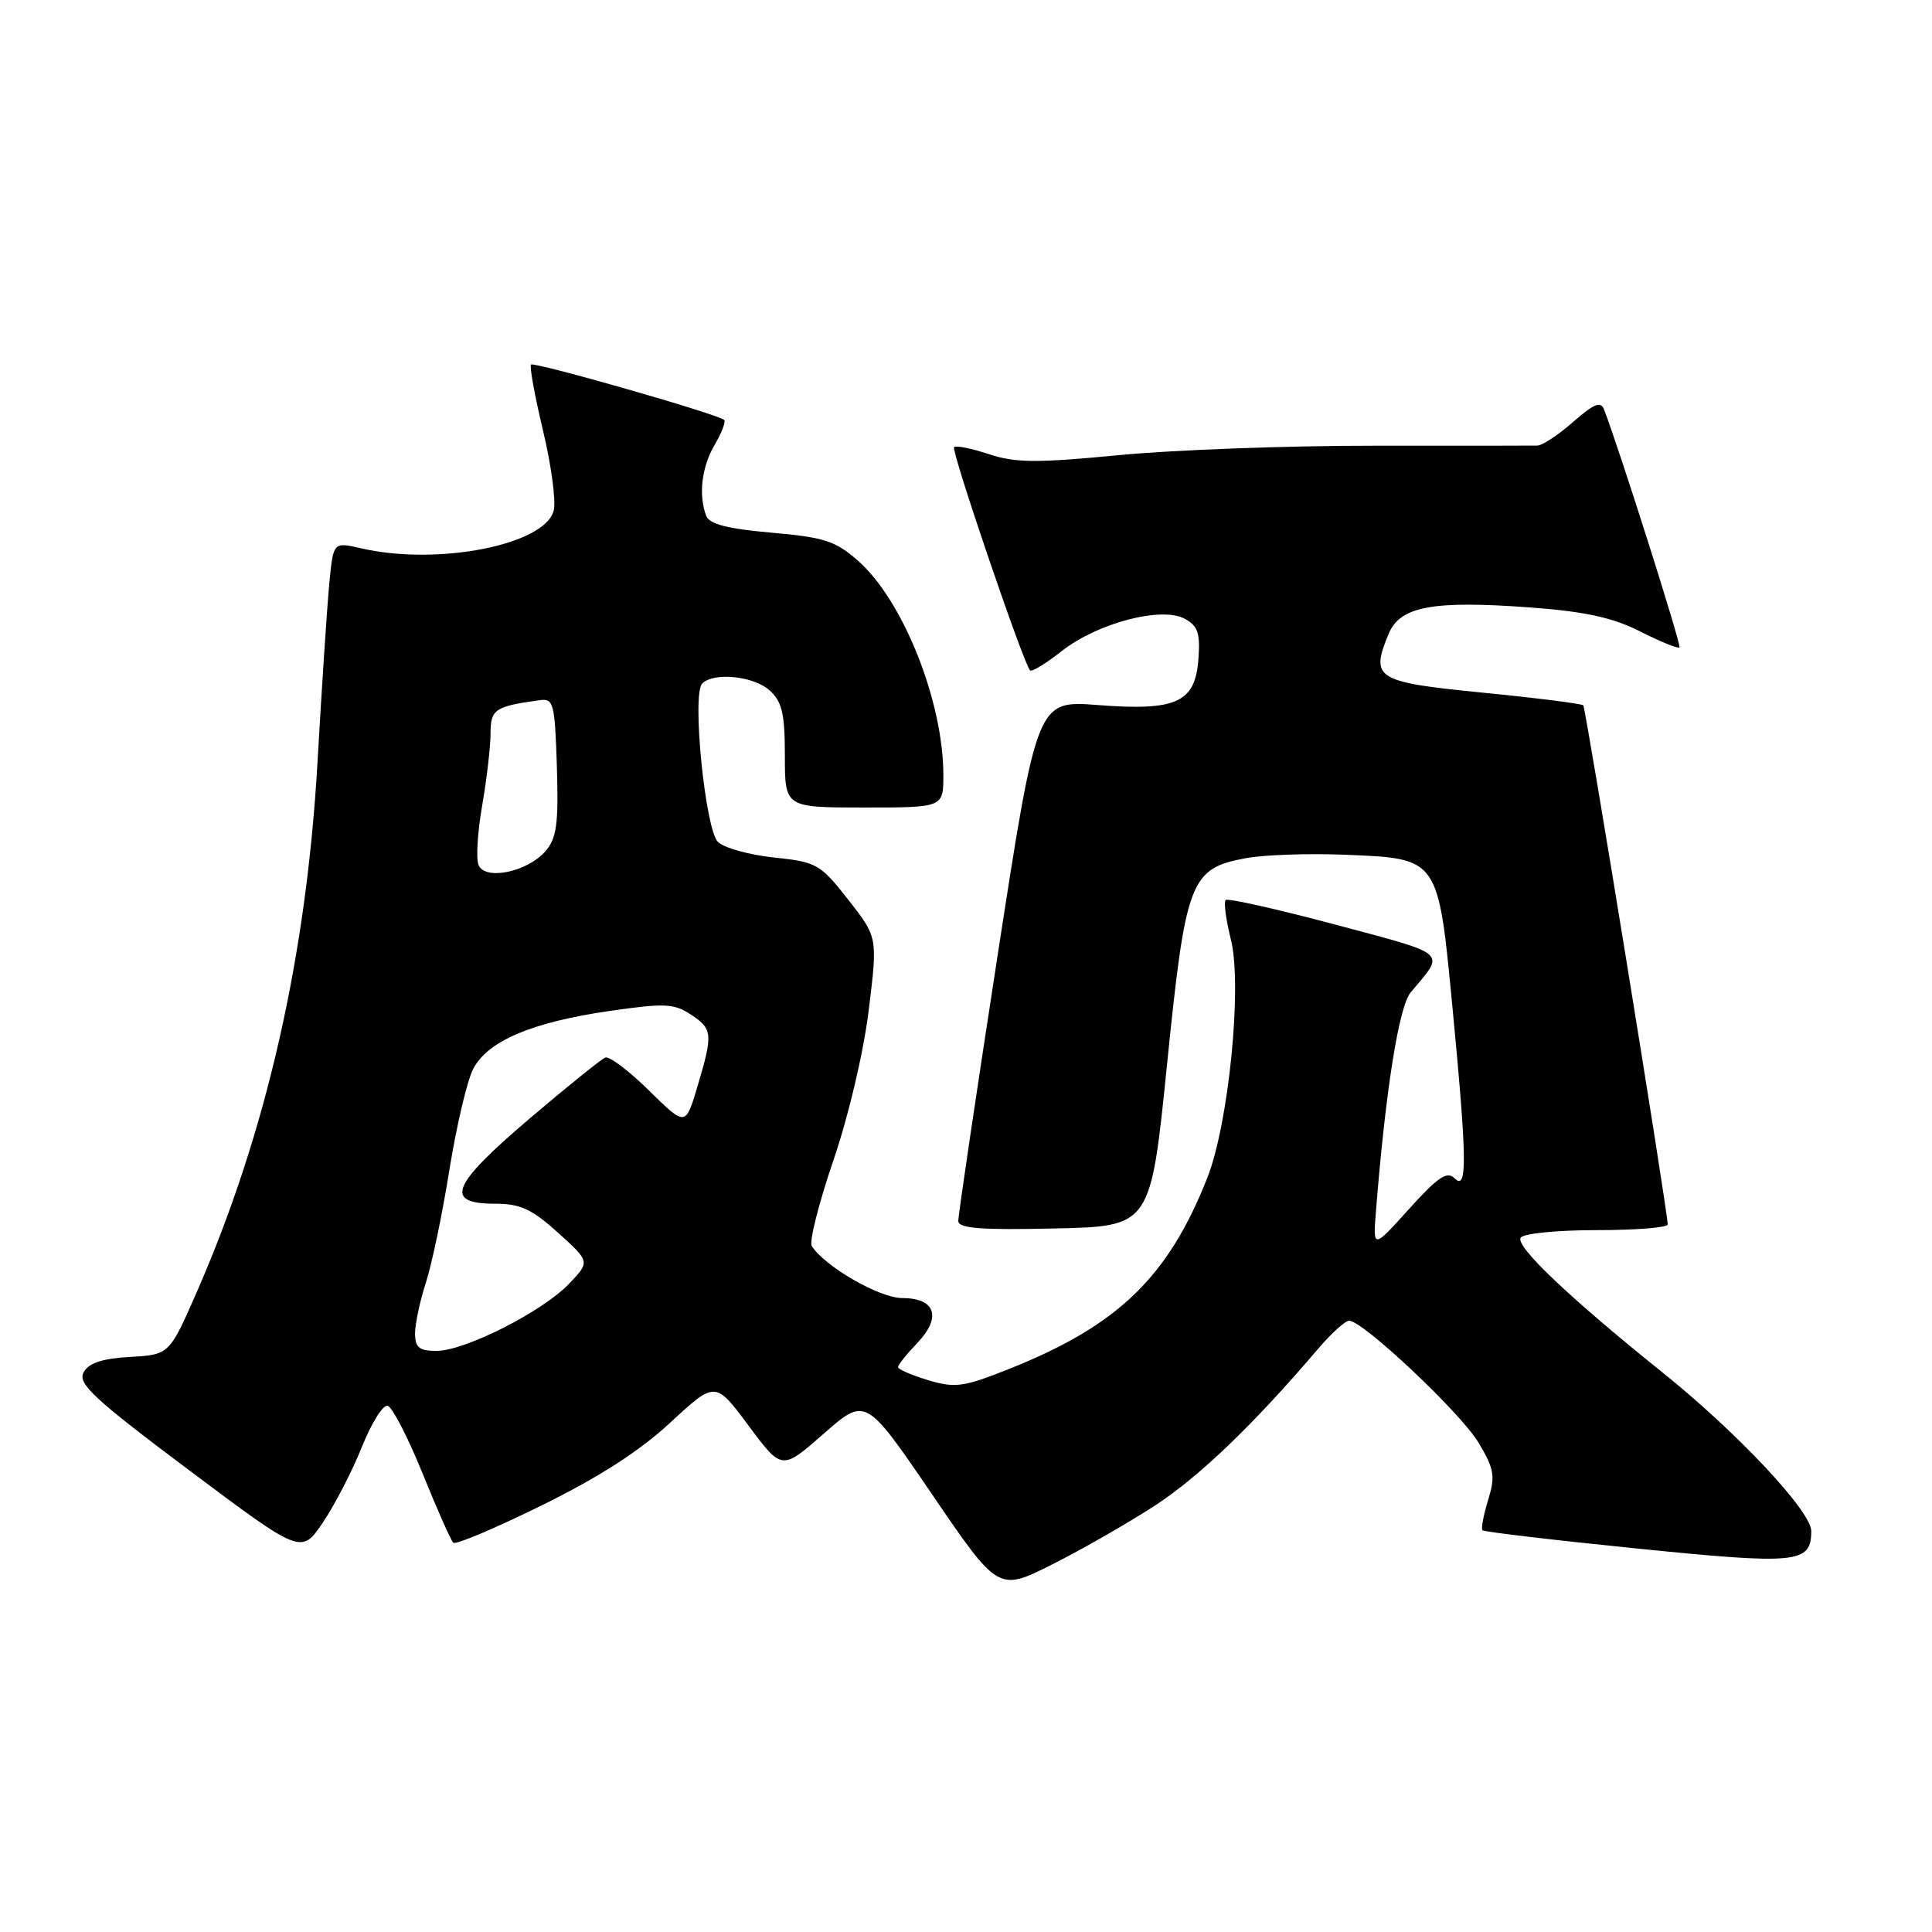 <?xml version="1.0" encoding="UTF-8" standalone="no"?>
<!DOCTYPE svg PUBLIC "-//W3C//DTD SVG 1.1//EN" "http://www.w3.org/Graphics/SVG/1.1/DTD/svg11.dtd" >
<svg xmlns="http://www.w3.org/2000/svg" xmlns:xlink="http://www.w3.org/1999/xlink" version="1.1" viewBox="0 0 256 256">
 <g >
 <path fill="currentColor"
d=" M 153.00 199.52 C 158.90 195.68 166.12 188.75 174.66 178.72 C 176.41 176.67 178.25 175.00 178.77 175.00 C 180.59 175.00 193.54 187.20 195.90 191.14 C 198.01 194.67 198.16 195.58 197.18 198.77 C 196.57 200.77 196.23 202.57 196.44 202.77 C 196.65 202.98 205.86 204.07 216.92 205.19 C 238.20 207.34 240.00 207.16 240.00 202.87 C 240.00 200.26 230.20 189.81 220.28 181.85 C 207.95 171.95 200.79 165.15 201.49 164.01 C 201.84 163.44 206.27 163.00 211.56 163.00 C 216.75 163.00 220.99 162.66 220.98 162.25 C 220.92 160.13 210.13 93.80 209.79 93.46 C 209.57 93.24 203.57 92.48 196.46 91.78 C 182.26 90.37 181.55 89.93 184.00 83.99 C 185.52 80.33 189.84 79.53 202.88 80.50 C 210.09 81.04 213.72 81.84 217.35 83.68 C 220.02 85.03 222.35 85.98 222.54 85.79 C 222.82 85.52 214.64 59.72 212.55 54.27 C 212.11 53.12 211.22 53.48 208.46 55.90 C 206.52 57.61 204.38 59.02 203.72 59.04 C 203.05 59.06 193.28 59.07 182.00 59.06 C 170.72 59.05 155.58 59.61 148.35 60.30 C 137.32 61.36 134.53 61.34 131.04 60.18 C 128.75 59.42 126.67 59.00 126.42 59.25 C 125.99 59.68 135.62 87.95 136.49 88.83 C 136.72 89.06 138.62 87.90 140.70 86.26 C 145.43 82.55 153.88 80.33 156.97 81.98 C 158.72 82.92 159.05 83.88 158.80 87.29 C 158.38 93.10 155.92 94.23 145.45 93.42 C 137.41 92.80 137.41 92.80 132.18 126.65 C 129.31 145.27 126.96 161.08 126.98 161.78 C 126.99 162.77 129.92 163.00 139.73 162.78 C 152.46 162.50 152.46 162.50 154.63 141.13 C 157.12 116.59 157.69 115.08 165.10 113.71 C 167.52 113.26 173.45 113.06 178.28 113.26 C 190.68 113.77 190.55 113.58 192.46 133.50 C 194.39 153.67 194.45 157.85 192.75 156.14 C 191.75 155.13 190.55 155.94 186.71 160.19 C 181.92 165.50 181.92 165.50 182.32 160.50 C 183.58 144.57 185.36 133.36 186.92 131.50 C 191.52 126.02 192.15 126.59 176.96 122.52 C 169.23 120.46 162.68 118.99 162.41 119.26 C 162.13 119.53 162.45 121.89 163.10 124.50 C 164.63 130.56 162.82 148.84 159.98 156.05 C 154.79 169.22 148.14 175.64 133.74 181.38 C 127.66 183.80 126.58 183.95 122.99 182.88 C 120.79 182.22 119.00 181.44 119.00 181.15 C 119.00 180.85 120.14 179.42 121.53 177.97 C 124.81 174.54 123.97 172.00 119.54 172.00 C 116.54 172.00 109.22 167.78 107.56 165.09 C 107.21 164.52 108.49 159.43 110.42 153.78 C 112.45 147.85 114.43 139.42 115.11 133.85 C 116.30 124.19 116.30 124.19 112.40 119.22 C 108.68 114.48 108.23 114.22 102.53 113.62 C 99.24 113.27 95.91 112.34 95.13 111.56 C 93.44 109.87 91.66 91.99 93.04 90.58 C 94.55 89.03 99.87 89.57 101.99 91.49 C 103.63 92.98 104.00 94.57 104.00 100.15 C 104.00 107.00 104.00 107.00 114.50 107.00 C 125.00 107.00 125.00 107.00 125.00 102.71 C 125.00 92.96 119.66 79.54 113.69 74.30 C 110.70 71.67 109.20 71.19 102.21 70.58 C 96.41 70.07 94.00 69.45 93.58 68.36 C 92.53 65.61 92.97 61.86 94.70 58.94 C 95.63 57.35 96.19 55.87 95.95 55.64 C 95.15 54.88 70.77 47.90 70.36 48.31 C 70.14 48.53 70.86 52.46 71.95 57.04 C 73.05 61.63 73.69 66.40 73.37 67.64 C 72.23 72.20 57.99 75.00 47.83 72.65 C 44.17 71.81 44.17 71.81 43.65 77.15 C 43.36 80.09 42.65 90.83 42.07 101.00 C 40.60 126.74 35.30 150.07 26.16 171.00 C 22.45 179.50 22.45 179.50 17.23 179.80 C 13.49 180.02 11.75 180.60 11.07 181.86 C 10.28 183.35 12.44 185.35 25.03 194.79 C 39.93 205.96 39.93 205.96 42.79 201.73 C 44.36 199.40 46.69 194.89 47.96 191.71 C 49.23 188.53 50.77 186.08 51.38 186.28 C 52.00 186.48 54.08 190.51 56.00 195.26 C 57.92 200.00 59.75 204.12 60.06 204.42 C 60.38 204.72 65.63 202.50 71.74 199.49 C 79.33 195.76 84.75 192.28 88.82 188.50 C 94.79 182.98 94.79 182.98 99.19 188.91 C 103.60 194.84 103.60 194.84 109.15 189.97 C 114.70 185.10 114.70 185.10 123.49 197.99 C 132.28 210.88 132.28 210.88 139.39 207.31 C 143.30 205.35 149.43 201.84 153.00 199.52 Z  M 55.00 176.68 C 55.00 175.40 55.65 172.36 56.44 169.93 C 57.23 167.49 58.63 160.78 59.55 155.00 C 60.48 149.22 61.89 143.22 62.69 141.66 C 64.59 137.95 70.43 135.46 80.75 133.96 C 88.02 132.91 89.30 132.96 91.50 134.41 C 94.44 136.33 94.50 136.96 92.42 143.95 C 90.84 149.27 90.84 149.27 86.02 144.52 C 83.37 141.91 80.75 139.93 80.21 140.13 C 79.67 140.34 75.10 144.02 70.05 148.32 C 59.76 157.10 58.81 159.50 65.62 159.50 C 68.93 159.50 70.48 160.21 73.94 163.34 C 78.20 167.18 78.20 167.18 75.39 170.12 C 71.85 173.81 61.60 179.00 57.84 179.00 C 55.54 179.00 55.00 178.56 55.00 176.68 Z  M 63.40 114.59 C 63.06 113.72 63.29 110.16 63.90 106.68 C 64.50 103.19 65.00 98.92 65.00 97.19 C 65.00 93.98 65.56 93.60 71.50 92.78 C 73.36 92.52 73.52 93.15 73.79 101.60 C 74.02 109.16 73.77 111.04 72.29 112.77 C 69.88 115.56 64.22 116.72 63.40 114.59 Z "/>
</g>
</svg>